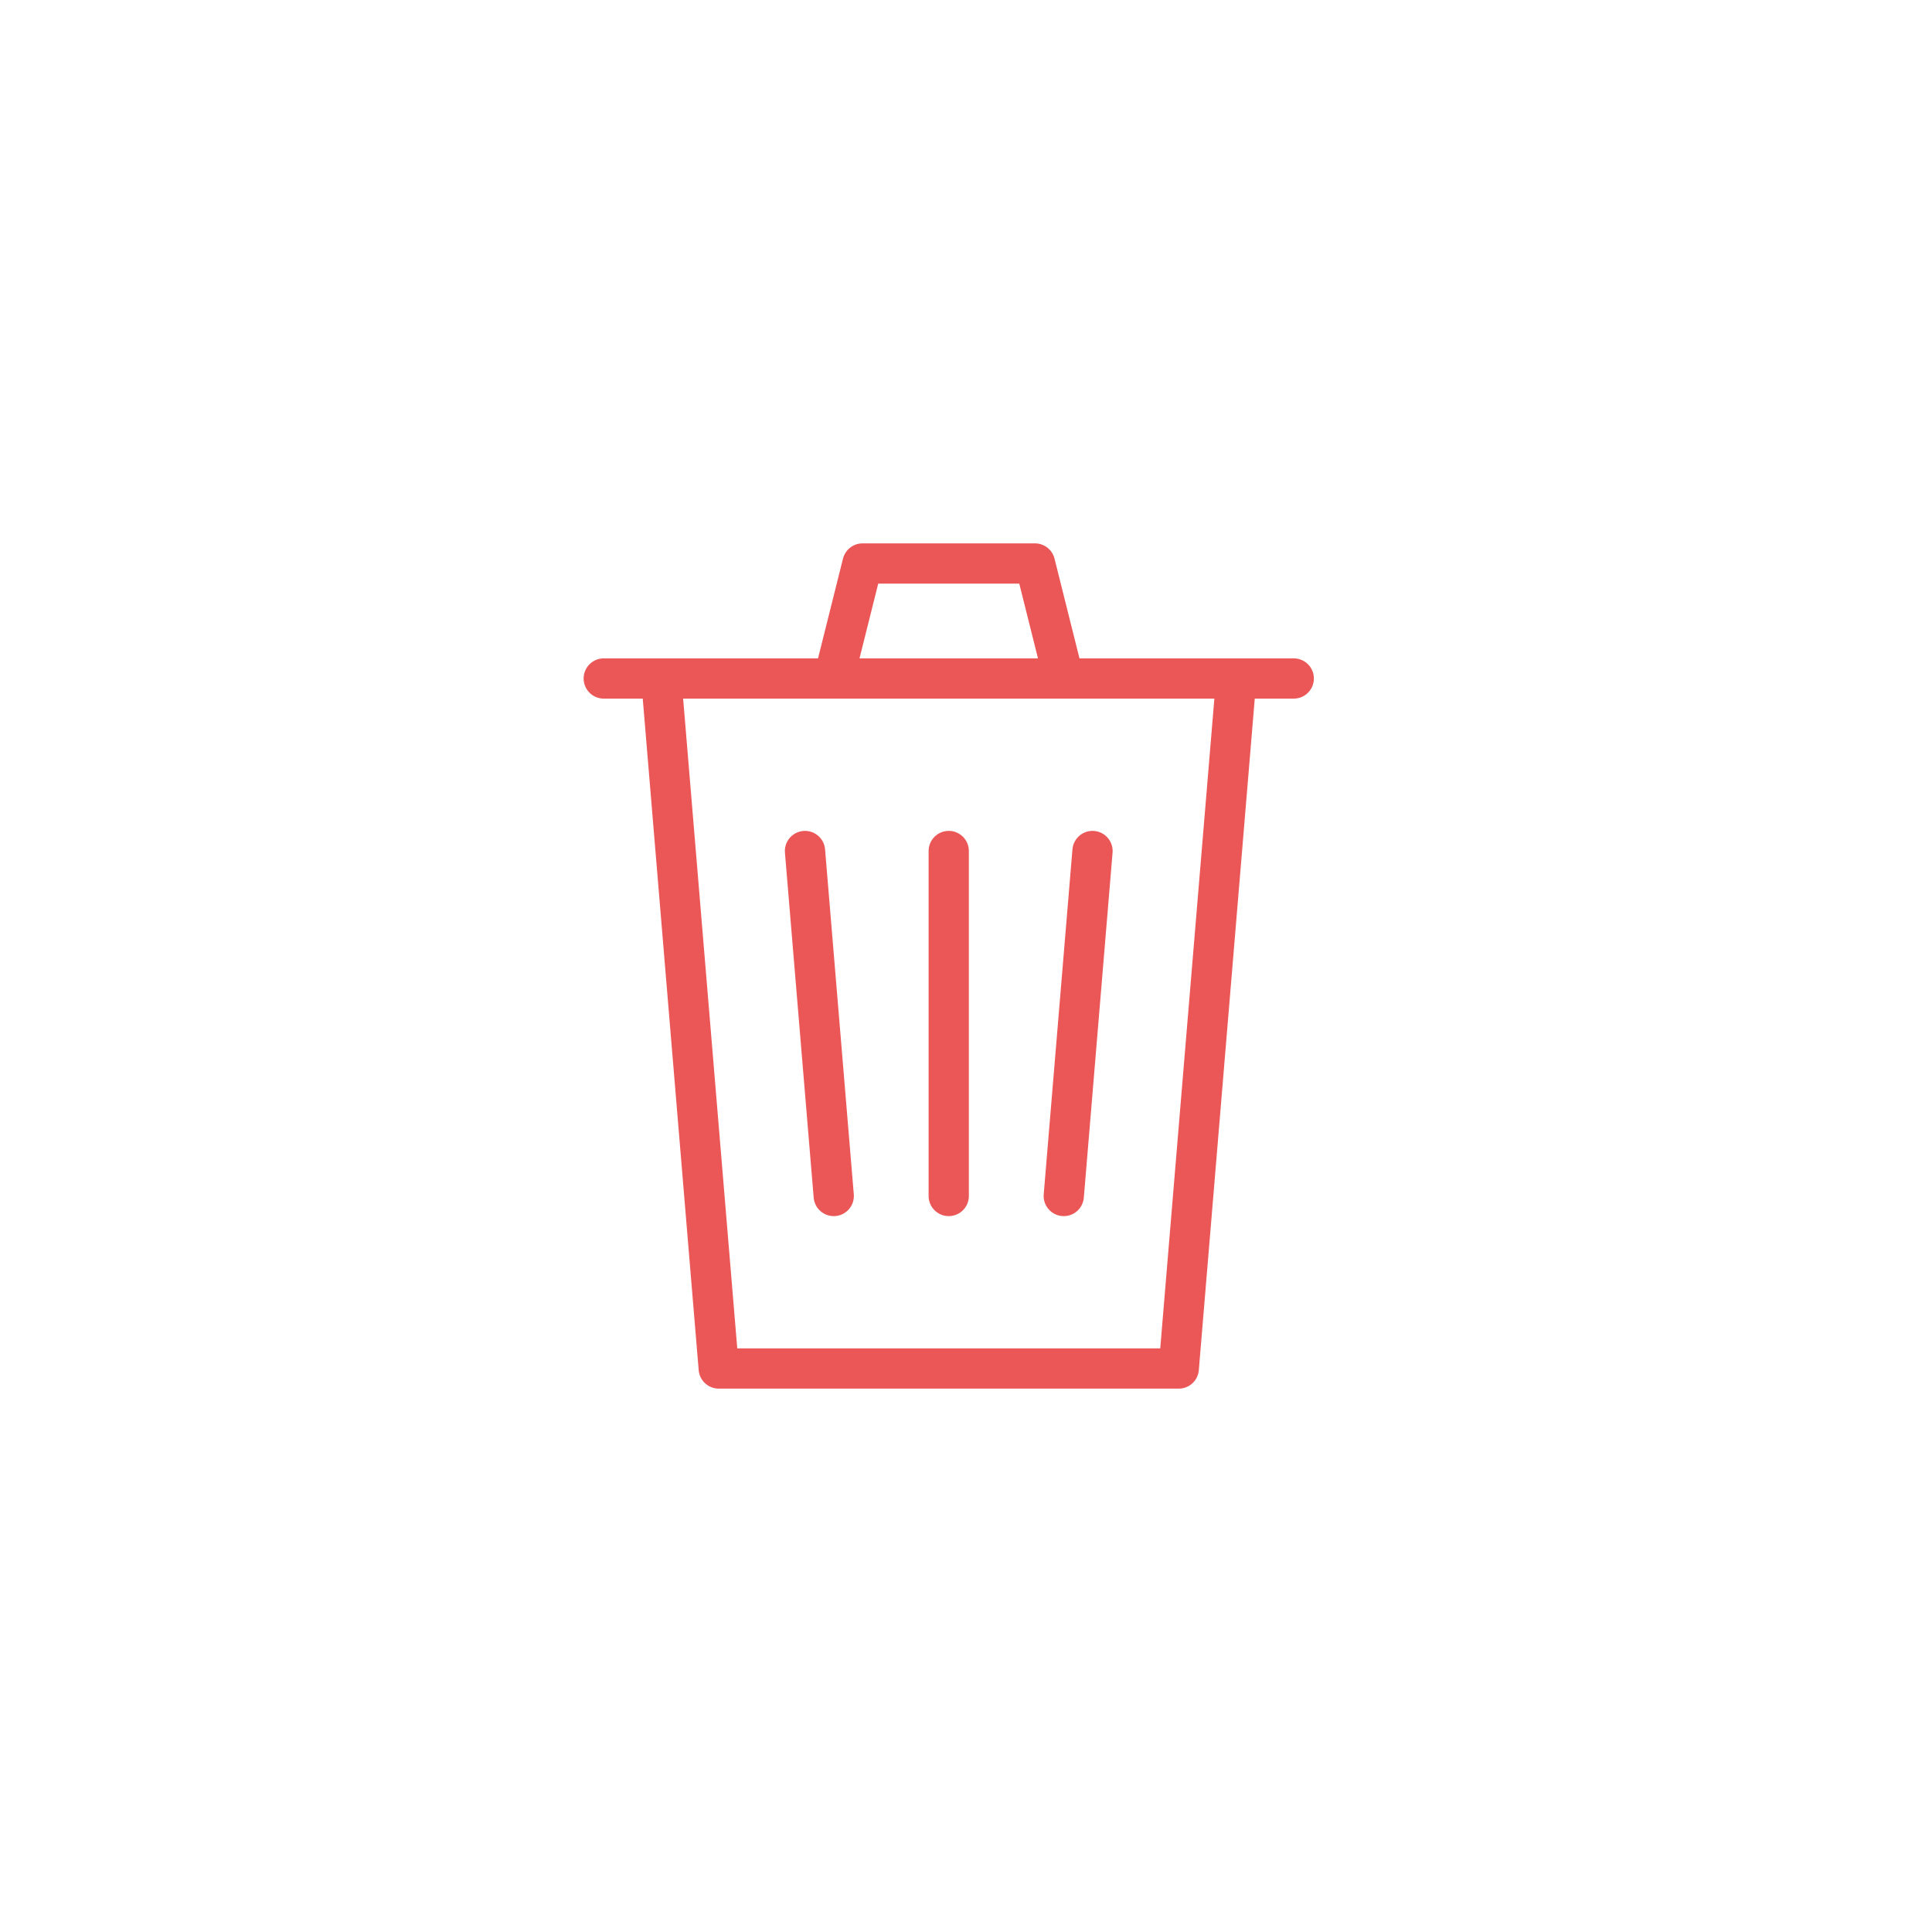 <svg width="48" height="48" viewBox="0 0 48 48" fill="none" xmlns="http://www.w3.org/2000/svg">
<path d="M20.714 16.857L21.429 14H25.714L26.429 16.857M32.143 16.857H16.429L17.857 34H29.286L30.714 16.857H15H32.143ZM23.571 21.143V29.714V21.143ZM27.143 21.143L26.429 29.714L27.143 21.143ZM20 21.143L20.714 29.714L20 21.143Z" stroke="#EB5757" stroke-linecap="round" stroke-linejoin="round"/>
</svg>
